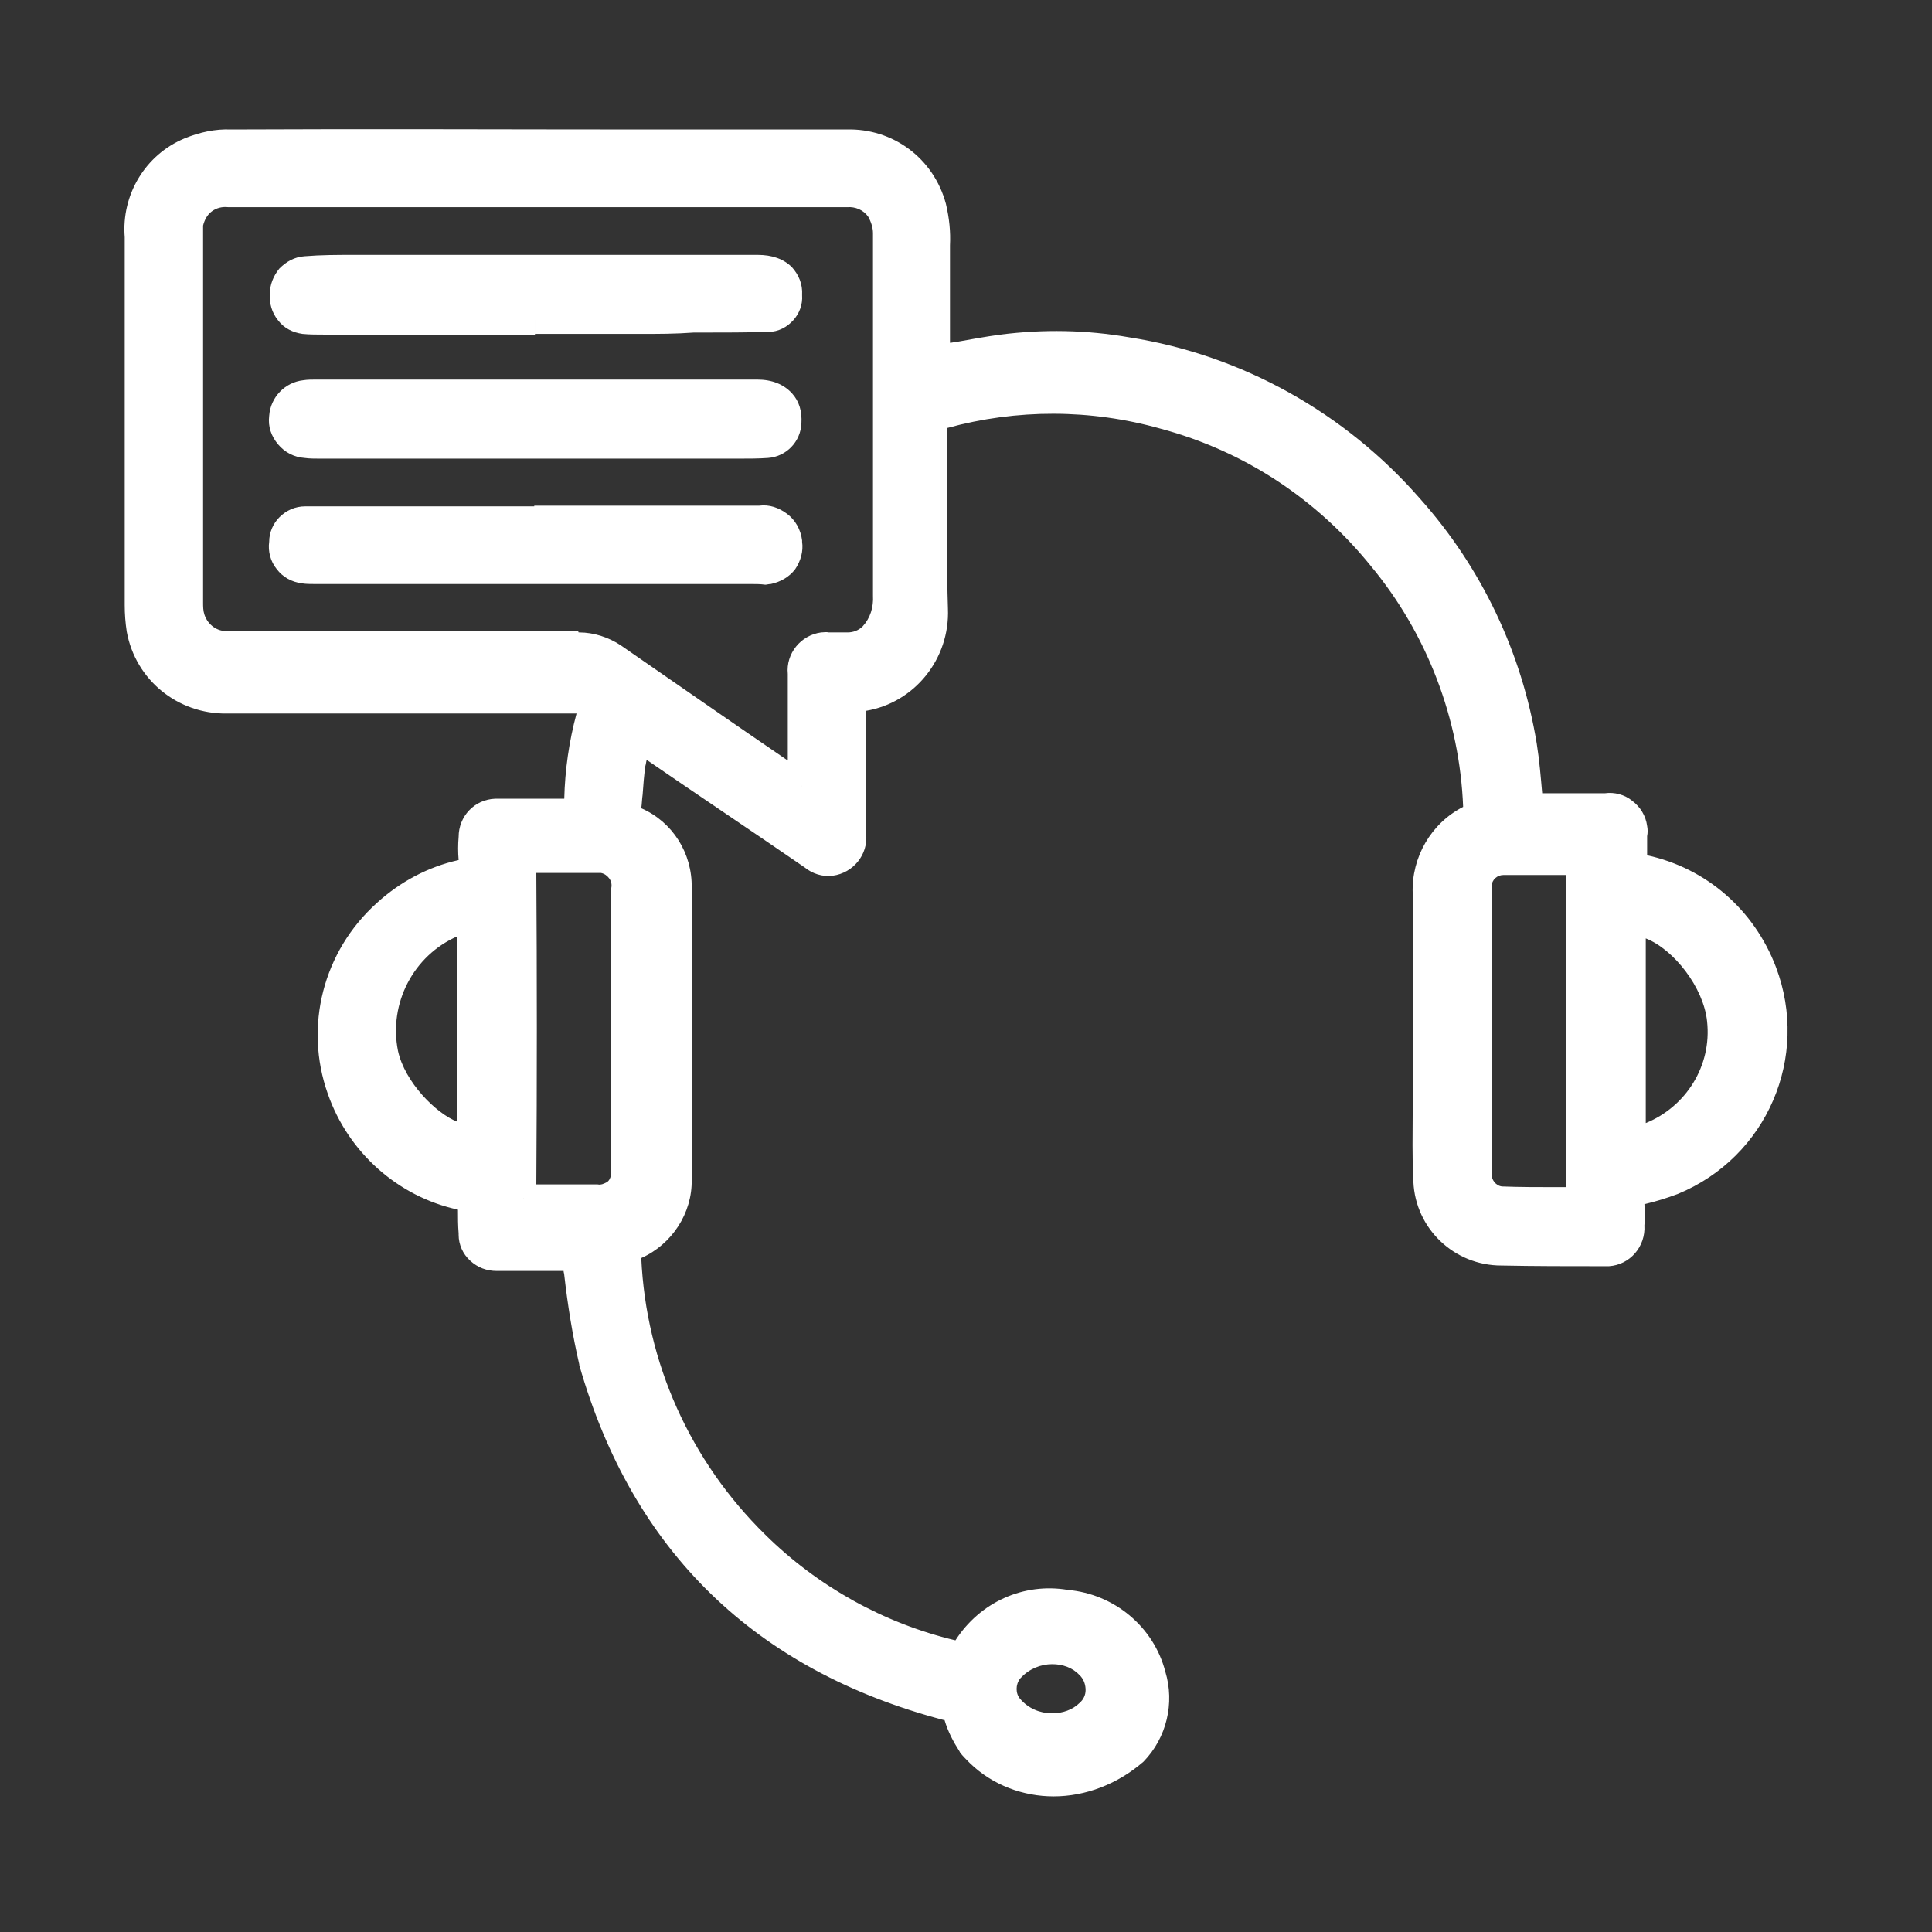 <?xml version="1.0" encoding="utf-8"?>
<!-- Generator: Adobe Illustrator 28.0.0, SVG Export Plug-In . SVG Version: 6.00 Build 0)  -->
<svg version="1.1" id="OBJECT" xmlns="http://www.w3.org/2000/svg" xmlns:xlink="http://www.w3.org/1999/xlink" x="0px" y="0px"
	 width="283.5px" height="283.5px" viewBox="0 0 283.5 283.5" style="enable-background:new 0 0 283.5 283.5;" xml:space="preserve"
	>
<rect x="0" y="0" width="283.5" height="283.5" fill="#333333" stroke="none"/>
<style type="text/css">
	.st0{fill:#FFFFFF;}
</style>
<g>
	<g id="Groupe_981">
		<g>
			<path id="Tracé_408_00000183248579065914091480000007902185326060237200_" class="st0" d="M137.1,52.7c3.3-0.6,6.4-1.2,9.6-1.6
				c6.1-0.8,12.2-0.6,18.3,0.4c16.1,2.6,30.9,10.7,41.6,23.1c8.8,9.8,14.5,21.9,16.6,34.9c0.4,2.6,0.6,5.2,0.8,7.8
				c0.1,1,0.4,1.2,1.3,1.2c3.3,0,6.7-0.1,10,0c2-0.3,3.9,1.1,4.2,3.1c0.1,0.4,0.1,0.7,0,1.1c0,1.1,0.1,2.2,0,3.3
				c-0.1,0.9,0.3,1.2,1.2,1.4c8.2,1.7,14.9,7.4,17.9,15.3c4.6,12.1-1.3,25.8-13.3,30.7c-1.6,0.6-3.3,1.1-4.9,1.5
				c-0.8,0.2-1.3,0.5-1.2,1.5c0.1,1.2,0.1,2.3,0.1,3.5c0.2,2-1.3,3.8-3.3,4c-0.2,0-0.4,0-0.7,0c-5,0-10,0-15-0.1
				c-5.8,0-10.6-4.6-11-10.4c-0.2-4.8-0.1-9.7-0.1-14.5c0-9.2,0-18.5,0-27.8c-0.2-4.7,2.4-9.1,6.7-11.1c0.4-0.3,0.7-0.8,0.7-1.3
				c-0.4-13.5-5.4-26.5-14-36.9c-8.2-10.1-19.3-17.4-31.9-20.9c-10.8-3-22.1-3-32.9,0c-0.9,0.2-1,0.8-1,1.5c0,8.9-0.2,17.9,0.1,26.8
				c0.3,6.8-4.9,12.7-11.7,13.2c-0.1,0-0.2,0.1-0.3,0.1c0,0.8,0,1.6,0,2.4c0,5.8,0,11.6,0,17.4c0.2,2-1.2,3.8-3.2,4
				c-1,0.1-1.9-0.2-2.7-0.8c-8.2-5.5-16.3-11.1-24.4-16.7c-0.3-0.2-0.7-0.4-1.2-0.8c-0.4,1.3-0.7,2.6-0.9,3.8
				c-0.3,2.3-0.4,4.6-0.6,6.8c-0.1,0.7,0.2,1,0.8,1.2c4.1,1.6,6.7,5.6,6.6,9.9c0.1,14.3,0.1,28.6,0,42.9c0.1,4.2-2.4,8.1-6.4,9.7
				c-0.8,0.2-1.2,1-1.1,1.8c0.7,15.9,7.4,30.9,18.8,41.9c8,7.9,18,13.5,29,16c0.8,0.3,1.6-0.1,1.9-0.8c3.1-5,8.9-7.6,14.7-6.6
				c6,0.5,11.1,4.7,12.7,10.6c1.2,4,0.2,8.3-2.7,11.3c-6.1,6.4-16.1,6.6-22.5,0.6c-0.4-0.4-0.9-0.9-1.3-1.4c-0.9-1.3-1.5-2.6-2-4.1
				c-0.2-0.7-0.8-1.2-1.5-1.3c-26.9-7.1-44.4-23.9-52-50.8c-1-4.3-1.7-8.6-2.1-12.9c-0.1-0.8-0.1-1.5-0.2-2.4h-9.6
				c-0.7,0-1.4,0-2.1,0c-1.9,0.1-3.6-1.5-3.6-3.4c0-0.1,0-0.1,0-0.2c-0.1-1.2-0.1-2.4-0.1-3.6c0.1-1.1-0.2-1.4-1.2-1.7
				c-8.3-1.7-15.2-7.7-18-15.8c-3.2-9.1-0.6-19.3,6.6-25.8c3.2-3,7.2-5,11.6-5.9c0.9-0.2,1.2-0.5,1.1-1.5c-0.1-1.2-0.1-2.5,0-3.7
				c-0.1-1.9,1.5-3.6,3.4-3.7c0.1,0,0.3,0,0.4,0c3.4,0,6.8,0,10.3,0c1,0,1.4-0.2,1.3-1.3c0-4.3,0.6-8.5,1.8-12.6
				c0.4-1.7-0.1-2.5-1.9-2.5c-5.8,0-11.6,0-17.4,0c-11.3,0-22.6,0-33.9,0c-6.2,0.1-11.6-4.3-12.8-10.4c-0.2-1.2-0.3-2.3-0.3-3.5
				c0-18,0-36.1,0-54.1c-0.5-5.4,2.6-10.5,7.6-12.6c1.9-0.8,3.9-1.2,6-1.1c23.4-0.1,46.8,0,70.2,0c6.7,0,13.4,0,20,0
				c5.9-0.2,11.2,3.7,12.7,9.4c0.4,1.8,0.6,3.7,0.6,5.6c0.1,5.2,0,10.3,0,15.5C137.1,51.9,137.1,52.3,137.1,52.7 M117.6,115.4v-1.2
				c0-5.1,0-10.2,0-15.3c-0.2-2,1.2-3.8,3.1-4c0.3,0,0.5,0,0.8,0c0.9,0,1.8-0.1,2.8,0c1.4,0,2.7-0.5,3.7-1.6c1.5-1.7,2.2-3.8,2-6
				c0-4.1,0-8.1,0-12.2c0-13.6,0-27.2,0-40.8c0-1.2-0.4-2.4-1-3.5c-1.1-1.6-3.1-2.5-5-2.3c-12.4,0-24.7,0-37.1,0H33.5
				c-2.9-0.4-5.5,1.6-5.9,4.5c-0.1,0.4-0.1,0.9,0,1.3c0,18.1,0,36.2,0,54.3c0,0.8,0,1.5,0.2,2.3c0.7,2.4,3,4,5.5,3.9
				c17.2,0,34.3,0,51.4,0c1.8,0,3.7,0.5,5.2,1.6c8.7,6,17.3,12,26.1,17.9C116.5,114.7,116.9,114.9,117.6,115.4 M231.8,176.2v-49.8
				c-3.7,0-7.4-0.1-11,0c-2.1-0.1-3.8,1.4-3.9,3.5c0,0.2,0,0.5,0,0.7c0,9.1,0,18.3,0,27.4c0,4.7,0,9.3,0,14c-0.2,2,1.3,3.9,3.3,4.1
				c0,0,0.1,0,0.1,0C224.1,176.3,228,176.2,231.8,176.2 M76.8,175.8c3.7,0,7.1,0,10.6,0c2.1,0.3,4-1.1,4.3-3.2
				c0.1-0.4,0.1-0.7,0-1.1c0-3.2,0-6.4,0-9.7c0-10.5,0-20.9,0-31.4c0.3-2.1-1.1-4.1-3.2-4.4c-0.4-0.1-0.8-0.1-1.2,0
				c-3.1,0-6.3,0-9.4,0c-0.9,0-1.2,0.3-1.2,1.2c0,15.9,0,31.8,0,47.7C76.7,175.1,76.8,175.3,76.8,175.8 M239.5,167.5
				c8.3-1.7,13.9-9.4,13-17.8c-0.6-6.8-7.2-14.2-13-14.4V167.5z M69.1,134.7c-8.9,2.2-14.5,11.1-12.6,20c1.3,6.1,8.4,13,12.6,12.2
				V134.7z M154.5,253.4c2,0,3.9-0.7,5.3-2.1c1.9-1.8,2.1-4.8,0.4-6.7c-0.1-0.1-0.2-0.2-0.3-0.3c-3.3-3-8.5-2.7-11.5,0.6
				c0,0.1-0.1,0.1-0.1,0.1c-1.4,1.6-1.4,4,0.1,5.6C149.8,252.5,152.1,253.5,154.5,253.4"/>
			<path class="st0" d="M154.6,263.6c-4.4,0-8.9-1.6-12.3-4.9c-0.5-0.5-1-1-1.4-1.5l-0.1-0.2c-0.9-1.4-1.7-2.9-2.2-4.6l0,0l-0.1,0
				c-27.7-7.3-45.7-24.8-53.5-52.1l0-0.1c-1-4.3-1.7-8.7-2.2-13.1c0-0.2-0.1-0.4-0.1-0.6l-8.4,0c-0.5,0-0.9,0-1.4,0
				c-1.5,0-2.8-0.5-3.9-1.5c-1.1-1-1.7-2.4-1.7-3.8c0-0.1,0-0.1,0-0.2c-0.1-1.2-0.1-2.3-0.1-3.5c-8.8-1.9-16.1-8.4-19.1-17
				c-3.5-9.9-0.7-20.9,7.2-28c3.4-3.1,7.5-5.3,12-6.3c-0.1-1.1-0.1-2.3,0-3.4c0-3,2.3-5.5,5.4-5.6c0.2,0,0.3,0,0.5,0
				c3.2,0,6.4,0,9.6,0c0.1-4.2,0.7-8.4,1.8-12.5h0c-3.9,0-7.7,0-11.6,0l-39.7,0c-7.2,0.1-13.4-4.9-14.7-12c-0.2-1.3-0.3-2.6-0.3-3.9
				c0-8.6,0-17.3,0-25.9c0-9.4,0-18.7,0-28.1c-0.5-6.2,3-12.1,8.8-14.5c2.2-0.9,4.5-1.4,6.8-1.3c20.3-0.1,41,0,61,0l9.2,0l5.9,0
				c4.7,0,9.4,0,14.2,0c6.8-0.2,12.8,4.2,14.6,10.9c0.5,2.1,0.7,4.1,0.6,6.1c0,3.4,0,6.9,0,10.3c0,1.3,0,2.6,0,4
				c0.3,0,0.5-0.1,0.8-0.1c2.2-0.4,4.4-0.8,6.6-1.1c6.3-0.8,12.6-0.7,18.9,0.4c16.6,2.6,31.7,11.1,42.7,23.7
				c9,10.1,14.9,22.5,17.1,35.9c0.4,2.5,0.6,5,0.8,7.3c3.1,0,6.2,0,9.2,0c1.4-0.2,2.9,0.2,4,1.1c1.2,0.9,2,2.2,2.2,3.7
				c0.1,0.5,0.1,1,0,1.5l0,0.7c0,0.7,0,1.4,0,2.1c8.7,1.9,15.7,8,18.9,16.4c5,13.2-1.3,27.9-14.4,33.3c-1.6,0.6-3.2,1.1-4.9,1.5
				c0.1,1.1,0.1,2.1,0,3.1c0.2,3.1-2.1,5.8-5.2,6c-0.3,0-0.6,0-0.9,0h-0.2c-4.8,0-9.8,0-14.7-0.1c-6.9,0-12.6-5.4-12.9-12.3
				c-0.2-3.6-0.1-7.2-0.1-10.6c0-1.3,0-2.6,0-3.9c0-3.1,0-6.2,0-9.3c0-6.1,0-12.3,0-18.5c-0.2-5.3,2.7-10.3,7.4-12.7
				c-0.5-12.9-5.3-25.4-13.5-35.3c-8-9.9-18.6-16.9-30.9-20.2c-10.3-2.9-21.1-2.9-31.3-0.1c0,2.8,0,5.6,0,8.4
				c0,5.9-0.1,12.1,0.1,18.1c0.3,7.4-4.9,13.8-12,15v0.8c0,5.8,0,11.5,0,17.3c0.3,3-1.9,5.7-4.9,6.1c-1.5,0.2-3-0.3-4.1-1.2
				c-7.7-5.3-15.5-10.5-23.2-15.8c-0.1,0.3-0.1,0.6-0.2,0.9c-0.2,1.4-0.3,2.8-0.4,4.2c-0.1,0.7-0.1,1.3-0.2,2
				c4.6,2,7.5,6.6,7.4,11.7c0.1,14.1,0.1,28.6,0,42.8c0.1,4.9-2.9,9.5-7.4,11.5c0.7,15.4,7.2,29.8,18.2,40.6
				c7.7,7.6,17.4,13,27.9,15.5c3.6-5.6,10-8.5,16.5-7.4c6.8,0.6,12.6,5.4,14.3,12c1.4,4.6,0.2,9.7-3.2,13.2
				C164,261.8,159.3,263.6,154.6,263.6z M144,254.7c0.3,0.4,0.7,0.8,1,1.1c5.6,5.3,14.4,5.1,19.6-0.5c2.4-2.5,3.3-6.1,2.3-9.3
				c-1.4-5.1-5.8-8.7-10.9-9.2l-0.1,0c-5-0.8-9.9,1.4-12.6,5.6c-0.8,1.6-2.6,2.3-4.2,1.7c-11.3-2.6-21.6-8.4-29.8-16.5
				c-11.7-11.4-18.6-26.8-19.4-43.1c-0.3-1.7,0.7-3.4,2.3-3.9c3.1-1.3,5.2-4.4,5.1-7.8c0.1-14.3,0.1-28.7,0-42.9
				c0.1-3.6-2-6.8-5.3-8.1c-1.9-0.8-2.2-2.2-2.1-3.3c0.1-0.8,0.1-1.7,0.2-2.5c0.1-1.4,0.2-2.9,0.4-4.4l0-0.1
				c0.2-1.4,0.6-2.7,0.9-4.1l0.8-2.6l2.8,1.8c0.3,0.2,0.5,0.3,0.7,0.5c8.1,5.6,16.3,11.1,24.4,16.7l0.2,0.1c0.3,0.3,0.8,0.4,1.2,0.4
				c0.9-0.1,1.5-0.9,1.4-1.8l0-0.2c0-5.8,0-11.6,0-17.4v-3.6l1.1-0.6c0.2-0.1,0.5-0.2,0.7-0.3l0.4-0.1c5.8-0.4,10.1-5.3,9.9-11.1
				c-0.2-6.1-0.1-12.3-0.1-18.3c0-2.9,0-5.8,0-8.6c0-1.8,0.8-3,2.4-3.4c11.1-3.2,22.8-3.2,34,0c13,3.6,24.4,11,32.9,21.6
				c8.9,10.7,14,24.2,14.4,38.1v0.1l0,0.1c-0.1,1.1-0.7,2.2-1.6,2.8l-0.3,0.2c-3.6,1.7-5.7,5.3-5.6,9.2c0.1,6.2,0.1,12.5,0,18.6
				c0,3.1,0,6.2,0,9.3c0,1.3,0,2.6,0,4c0,3.4,0,7,0.1,10.4c0.2,4.8,4.2,8.5,9,8.5c4.9,0.1,9.9,0.1,14.6,0.1h0.4l0.1,0
				c0.1,0,0.2,0,0.3,0c0.9-0.1,1.6-0.9,1.5-1.8l0-0.1v-0.1c0-1.1,0-2.2-0.1-3.3c-0.1-1.2,0.2-2.9,2.7-3.6c1.7-0.4,3.2-0.9,4.8-1.4
				c11-4.6,16.4-16.9,12.1-28.1c-2.7-7.2-8.8-12.5-16.4-14c-2.5-0.6-2.9-2.3-2.8-3.5c0.1-0.7,0-1.5,0-2.3l0-1l0-0.2
				c0-0.2,0-0.3,0-0.5c-0.1-0.4-0.3-0.8-0.6-1.1s-0.8-0.4-1.2-0.3l-0.2,0h-0.2c-3.3,0-6.7,0-10,0c0,0-0.1,0-0.1,0
				c-2,0-3.1-1.1-3.2-3.1c-0.1-2.4-0.3-5-0.8-7.6c-2-12.7-7.6-24.4-16.1-33.9c-10.4-12-24.8-19.9-40.4-22.4
				c-5.9-1-11.8-1.1-17.7-0.4c-2.1,0.3-4.2,0.6-6.4,1c-1,0.2-2.1,0.4-3.2,0.6l-0.3-2h-2v-1.2c0-1.7,0-3.4,0-5.2c0-3.4,0-6.8,0-10.3
				c0-1.8-0.2-3.5-0.5-5.2c-1.3-4.8-5.6-8-10.7-7.8c-4.8,0-9.5,0-14.2,0l-5.9,0l-9.2,0c-20,0-40.7,0-61,0c-1.8,0-3.6,0.3-5.2,1
				c-4.2,1.8-6.7,6-6.3,10.6l0,0.2c0,9.4,0,18.8,0,28.2c0,8.7,0,17.3,0,26c0,1.1,0.1,2.1,0.2,3.1c1,5.1,5.5,8.8,10.8,8.7l39.8,0
				c3.9,0,7.7,0,11.6,0c1.6,0,2.7,0.5,3.4,1.4s0.9,2.1,0.5,3.6c-1.2,4-1.7,8-1.7,12.1c0,0.7-0.1,1.7-0.8,2.5c-0.8,0.9-2,0.9-2.5,0.9
				c-3.4,0-6.8-0.1-10.2,0H73l-0.1,0c-0.1,0-0.1,0-0.2,0c-0.8,0-1.5,0.7-1.5,1.6v0.1l0,0.1c-0.1,1.2-0.1,2.3,0,3.5
				c0.2,1.9-0.8,3.2-2.7,3.6c-3.9,0.8-7.6,2.7-10.6,5.4c-6.7,6-9,15.2-6.1,23.7c2.6,7.4,8.9,12.9,16.5,14.5c2.1,0.5,3,1.8,2.8,3.9
				c-0.1,1,0,2.1,0.1,3.2l0,0.1v0.1c0,0.9,0.7,1.6,1.6,1.5h0.1h0.1c0.4,0,0.8,0,1.3,0l0.7,0h11.4l0.2,1.8c0,0.3,0,0.6,0.1,0.9
				c0,0.5,0.1,1,0.1,1.4l0,0.1c0.4,4.2,1.1,8.5,2.1,12.6c7.4,25.8,24.4,42.4,50.6,49.3c1.4,0.3,2.5,1.3,2.9,2.7
				C142.7,252.5,143.3,253.6,144,254.7z M84.6,104.3L84.6,104.3L84.6,104.3z M154.2,255.4c-2.9,0-5.6-1.2-7.4-3.4
				c-2-2.3-2.1-5.9-0.1-8.2l0.2-0.2c3.7-4.1,10.2-4.5,14.3-0.7c0.2,0.2,0.3,0.3,0.5,0.5c1.2,1.3,1.8,3.1,1.7,4.9s-0.9,3.5-2.2,4.7
				c-1.8,1.7-4.2,2.6-6.7,2.6C154.4,255.4,154.3,255.4,154.2,255.4z M154.4,244.2c-1.7,0-3.4,0.7-4.6,2l-0.1,0.1
				c-0.7,0.9-0.7,2.2,0,3c1.2,1.4,2.9,2.1,4.6,2.1h0.1h0.1c1.4,0,2.9-0.5,3.9-1.5c0.6-0.5,0.9-1.2,0.9-1.9s-0.2-1.4-0.7-2
				c-0.1-0.1-0.1-0.1-0.2-0.2C157.4,244.7,155.9,244.2,154.4,244.2z M225.1,178.2c-1.6,0-3.2,0-4.8-0.1l-0.2,0
				c-3.1-0.3-5.4-3.1-5.1-6.2c0-3.1,0-6.2,0-9.2l0-31.9c0-0.3-0.1-0.6,0-1c0.1-1.5,0.8-2.9,1.9-3.9c1.1-1,2.6-1.5,4-1.4
				c2.6-0.1,5.2-0.1,7.7,0c1.1,0,2.2,0,3.3,0h2v51.8h-2v2c-1.1,0-2.3,0-3.4,0C227.3,178.2,226.2,178.2,225.1,178.2z M220.6,128.4
				c-0.9,0-1.7,0.7-1.7,1.6c0,0.1,0,0.2,0,0.3l0,0.3l0,32.1c0,3.1,0,6.2,0,9.3v0.1l0,0.1c-0.1,0.9,0.6,1.8,1.5,1.9
				c2.6,0.1,5.3,0.1,8,0.1c0.5,0,1,0,1.4,0v-45.8c-0.4,0-0.9,0-1.3,0c-2.6,0-5.1,0-7.6,0h-0.1L220.6,128.4
				C220.6,128.4,220.6,128.4,220.6,128.4z M88,177.8c-0.2,0-0.5,0-0.7,0H76.8v-2l-2,0.2l0-0.3c0-0.3-0.1-0.5-0.1-0.8
				c0-15.9,0-31.8,0-47.7c0-0.7,0.1-1.6,0.8-2.4c0.8-0.8,2-0.8,2.3-0.8c2.4,0,4.7,0,7.1,0h2.2c0.6-0.1,1.1-0.1,1.7,0
				c1.6,0.2,2.9,1.1,3.8,2.3c0.9,1.2,1.3,2.7,1.1,4.2c0,10.4,0,20.8,0,31.2v3.2c0,2.1,0,4.2,0,6.3c0.1,0.5,0.1,1,0,1.5
				c-0.2,1.5-1,2.9-2.3,3.8C90.4,177.4,89.2,177.8,88,177.8z M78.7,173.8l9,0c0.5,0.1,0.9-0.1,1.3-0.3s0.6-0.7,0.7-1.2
				c0-0.2,0-0.4,0-0.5l0-0.1v-0.1c0-2.1,0-4.3,0-6.4v-3.2c0-10.5,0-20.9,0-31.4l0-0.3c0.1-0.5,0-1-0.3-1.4c-0.3-0.4-0.7-0.7-1.2-0.8
				c-0.2,0-0.4,0-0.6,0l-0.3,0H85c-2.1,0-4.2,0-6.3,0C78.8,143.2,78.8,158.5,78.7,173.8z M237.5,169.9v-36.8l2.1,0.1
				c6.7,0.2,14.2,8.4,14.9,16.3c1,9.4-5.2,18-14.6,20L237.5,169.9z M241.5,137.7v27.1c5.9-2.4,9.7-8.4,9-14.9
				C250,144.9,245.6,139.3,241.5,137.7z M68.5,169c-5.6,0-12.7-7.6-13.9-13.9c-2-10.1,4.1-19.9,14.1-22.4l2.5-0.6v36.5l-1.7,0.3
				C69.2,169,68.8,169,68.5,169z M67.1,137.4c-6.4,2.8-10.1,9.8-8.7,16.8c1,4.6,5.6,9.2,8.7,10.4V137.4z M116.6,117.1l-0.6-0.4
				c-0.4-0.2-0.7-0.5-1.1-0.7c-8.7-5.9-17.4-12-26.1-17.9c-1.2-0.8-2.6-1.3-4-1.2c-17.2,0-34.3,0-51.5,0c-3.4,0.2-6.5-2-7.4-5.3
				l0-0.1c-0.2-0.9-0.3-1.8-0.3-2.8c0-18,0-36.1,0-54.2c-0.1-0.6,0-1.2,0-1.7c0.3-1.9,1.2-3.6,2.8-4.8c1.5-1.1,3.4-1.6,5.2-1.4
				l65.5,0c8.2,0,16.4,0,24.6,0c2.7-0.3,5.2,0.9,6.8,3.1l0.1,0.1c0.8,1.4,1.3,2.9,1.3,4.5c0,9.9,0,20,0,29.7l0,11.1c0,2,0,4.1,0,6.1
				c0,2,0,4,0,6c0.2,2.7-0.7,5.4-2.5,7.4c-1.4,1.5-3.2,2.3-5.2,2.2c-0.8,0-1.7,0-2.7,0l-0.1,0l-0.1,0c-0.1,0-0.2,0-0.4,0
				c-0.9,0.1-1.5,0.9-1.4,1.8l0,0.1v0.1c0,3.1,0,6.1,0,9.2c0,2.1,0,4.1,0,6.1v1.2h-2L116.6,117.1z M85,92.8c2.1,0,4.3,0.7,6.1,1.9
				c8.1,5.6,16.3,11.3,24.5,16.9c0-1.2,0-2.4,0-3.6c0-3,0-6.1,0-9.1c-0.3-3,1.9-5.7,4.9-6.1c0.4,0,0.7-0.1,1.1,0c1,0,1.9,0,2.8,0
				c0.8,0,1.6-0.3,2.2-0.9c1.1-1.2,1.6-2.8,1.5-4.5l0-0.2c0-2,0-4.1,0-6.1c0-2,0-4.1,0-6.1l0-11.1c0-9.7,0-19.8,0-29.7
				c0-0.8-0.3-1.7-0.7-2.4c-0.7-1-1.9-1.5-3.1-1.4l-0.2,0c-8.2,0-16.5,0-24.7,0l-65.9,0c-0.9-0.1-1.7,0.1-2.4,0.6
				c-0.7,0.5-1.1,1.3-1.3,2.1c0,0.3,0,0.5,0,0.8l0,0.2c0,18.1,0,36.2,0,54.3c0,0.6,0,1.2,0.2,1.8c0.5,1.5,1.9,2.5,3.4,2.4h0.1
				c17.2,0,34.3,0,51.4,0C84.8,92.8,84.9,92.8,85,92.8z"/>
		</g>
		<g>
			<path id="Tracé_409_00000011011717706623385520000012263831690636051644_" class="st0" d="M78.5,65.3H47c-0.7,0-1.4,0-2-0.1
				c-2-0.2-3.5-2-3.4-4c0.2-1.8,1.5-3.2,3.3-3.4c0.6-0.1,1.1-0.1,1.7-0.1c14.1,0,28.2,0,42.3,0c7.5,0,15,0,22.5,0
				c3,0,4.7,1.6,4.5,4.2c-0.1,1.7-1.4,3.1-3.1,3.2c-1.4,0.1-2.8,0.1-4.2,0.1C98.4,65.3,88.5,65.3,78.5,65.3L78.5,65.3"/>
			<path class="st0" d="M93.4,67.3c-5,0-10,0-15,0l-31.5,0c-0.7,0-1.5,0-2.2-0.1c-1.5-0.1-2.9-0.8-3.9-2s-1.5-2.6-1.3-4.2
				c0.2-2.7,2.3-4.9,5-5.2c0.6-0.1,1.3-0.1,1.9-0.1c14.1,0,28.2,0,42.2,0h22.5c2.2,0,3.9,0.7,5.1,2c1.1,1.2,1.5,2.7,1.4,4.4
				c-0.1,2.7-2.2,4.9-4.9,5.1c-1.4,0.1-2.8,0.1-4.2,0.1h-0.2C103.4,67.3,98.4,67.3,93.4,67.3z M78.5,63.3c10,0,20,0,29.9,0h0.2
				c1.3,0,2.6,0,3.8-0.1c0.7,0,1.2-0.6,1.2-1.3l0-0.1c0.1-0.6-0.1-1.1-0.3-1.4c-0.4-0.4-1.2-0.7-2.2-0.7H88.7c-14.1,0-28.2,0-42.3,0
				c-0.5,0-1,0-1.5,0.1c-0.8,0.1-1.4,0.7-1.5,1.5c0,0.5,0.1,0.9,0.4,1.2c0.3,0.3,0.7,0.6,1.2,0.6c0.6,0,1.2,0,1.9,0L78.5,63.3z"/>
		</g>
		<g>
			<path id="Tracé_410_00000173142578264210089800000015418006801284289465_" class="st0" d="M78.5,46.9c-10.3,0-20.6,0-30.9,0
				c-1,0-2,0-3-0.1c-1.9-0.2-3.2-1.9-3-3.7c0,0,0-0.1,0-0.1c-0.1-1.8,1.3-3.4,3.1-3.5c0,0,0,0,0,0c2.4-0.2,4.9-0.2,7.4-0.2
				c8.3,0,16.7,0,25,0c8.6,0,17.2,0,25.8,0h8.3c2.9,0,4.6,1.5,4.5,4c0.1,1.8-1.3,3.3-3.1,3.4c0,0-0.1,0-0.1,0
				c-3.6,0.1-7.2,0.1-10.9,0.1C93.9,47,86.2,47,78.5,46.9"/>
			<path class="st0" d="M93.9,49c-2.6,0-5.2,0-7.7,0h-7.7v-4h7.7c5.2,0,10.3,0,15.4,0h1.2c3.1,0,6.4,0,9.6-0.1
				c0.4,0,0.7-0.2,0.9-0.4s0.3-0.6,0.3-0.9v-0.1v-0.1c0-0.6-0.1-1-0.4-1.3c-0.4-0.4-1.2-0.6-2.1-0.6l-44.2,0c-5,0-10,0-15,0h-0.4
				c-2.3,0-4.6,0-6.8,0.2h0c-0.4,0-0.7,0.2-0.9,0.4c-0.2,0.3-0.3,0.6-0.3,0.9l0,0.2l0,0.2c0,0.4,0.1,0.8,0.3,1.1s0.6,0.5,1,0.5
				c0.9,0.1,1.8,0.1,2.7,0.1h31v4H47.6c-1,0-2.2,0-3.2-0.1c-1.4-0.2-2.7-0.8-3.6-2c-0.9-1.1-1.3-2.5-1.2-3.9c0-1.3,0.5-2.6,1.4-3.7
				c1-1,2.2-1.7,3.7-1.8c2.4-0.2,4.8-0.2,7.1-0.2H52c5,0,10,0,15,0l44.2,0c2.1,0,3.8,0.6,5,1.8c1,1.1,1.6,2.5,1.5,4.1
				c0.1,1.4-0.4,2.7-1.3,3.7c-0.9,1-2.2,1.7-3.6,1.7l-0.1,0c-3.2,0.1-6.5,0.1-9.7,0.1h-1.2C99.1,49,96.5,49,93.9,49z"/>
		</g>
		<g>
			<path id="Tracé_411_00000138570552079510577440000005599512285510038457_" class="st0" d="M78.4,76.1c5.8,0,11.7,0,17.5,0
				c5.2,0,10.4,0,15.6,0c2.1-0.3,4,1.2,4.2,3.3c0,0.1,0,0.1,0,0.2c0.3,1.9-1,3.7-2.9,3.9c-0.2,0-0.4,0-0.6,0c-1.2,0.1-2.5,0-3.7,0
				c-20.7,0-41.5,0-62.2,0c-0.6,0-1.1,0-1.7-0.1c-1.9-0.2-3.3-2-3-3.9c0,0,0,0,0,0c0-1.8,1.5-3.3,3.3-3.3c0,0,0.1,0,0.1,0
				c8.8,0,17.6,0,26.4,0h7L78.4,76.1"/>
			<path class="st0" d="M110.3,85.7c-0.3,0-0.7,0-1,0h-0.9c-20.7,0-41.4,0-62.2,0c-0.6,0-1.3,0-1.9-0.1c-1.5-0.2-2.8-0.9-3.7-2.1
				c-0.9-1.1-1.3-2.6-1.1-4c0-1.4,0.6-2.7,1.5-3.6c1-1,2.3-1.6,3.8-1.6H45c6.3,0,12.8,0,19.2,0h14.2v-0.1h17.5c5.2,0,10.3,0,15.5,0
				c1.5-0.2,2.9,0.3,4.1,1.2c1.2,0.9,2,2.3,2.2,3.9c0,0.1,0,0.2,0,0.2c0.2,1.4-0.2,2.8-1,4c-0.9,1.2-2.2,1.9-3.6,2.2
				c-0.3,0-0.6,0.1-0.8,0.1C111.6,85.7,110.9,85.7,110.3,85.7z M46.2,81.6c20.8,0,41.5,0,62.2,0h1c0.9,0,1.8,0,2.7,0l0.1,0h0.1
				c0.1,0,0.2,0,0.2,0c0.4-0.1,0.7-0.3,1-0.6c0.2-0.3,0.3-0.7,0.3-1.1l0-0.2c-0.1-0.5-0.3-0.9-0.7-1.2s-0.8-0.4-1.3-0.4l-0.1,0h-0.1
				c-5.2,0-10.4,0-15.6,0H80.4v0.1H64.2c-6.4,0-12.8,0-19.2,0h-0.1c-0.3,0-0.7,0.1-0.9,0.4s-0.4,0.6-0.4,0.9v0.1l0,0.1
				c-0.1,0.4,0,0.8,0.3,1.2s0.6,0.5,1,0.6C45.3,81.6,45.7,81.6,46.2,81.6z"/>
		</g>
	</g>
</g>
</svg>
